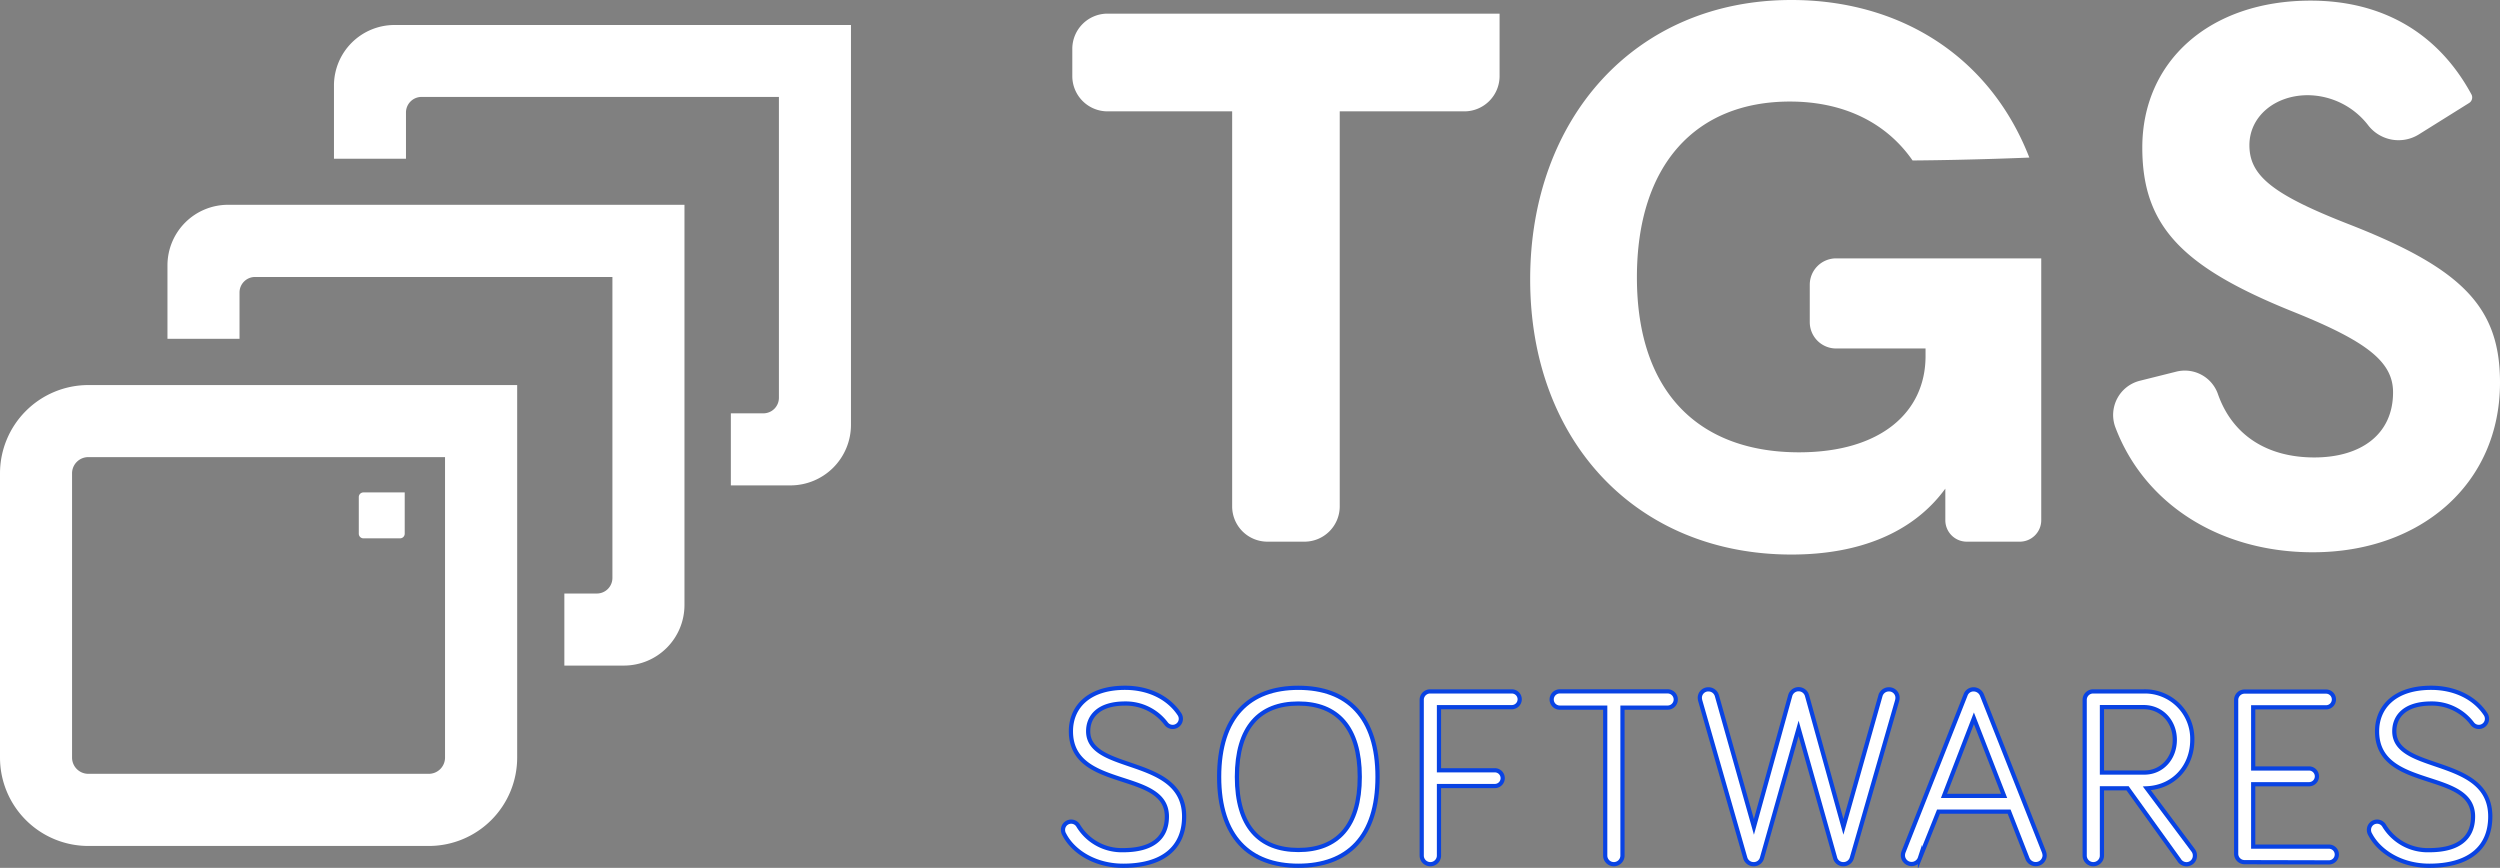 <svg id="Camada_1" data-name="Camada 1" xmlns="http://www.w3.org/2000/svg" viewBox="0 0 594 206.2"><rect x="0" y="0" width="594" height="206.2" fill="#808080" stroke="none"/><defs><style>.cls-1,.cls-2{fill:#fff;}.cls-2{stroke:#0943e3;stroke-miterlimit:10;}</style></defs><path class="cls-1" d="M292.76,26.46H263.15a8.38,8.38,0,0,1-8.37-8.38V11.61a8.37,8.37,0,0,1,8.37-8.37H356.3V18.08a8.38,8.38,0,0,1-8.38,8.38h-29.6v93.86a8.38,8.38,0,0,1-8.38,8.38h-8.81a8.38,8.38,0,0,1-8.37-8.38Z"/><path class="cls-1" d="M485,61.39V123.6a5.1,5.1,0,0,1-5.1,5.1H467.3a5.09,5.09,0,0,1-5.09-5.09l0-7.51c-7.74,10.62-20.7,15.66-36.54,15.66-36.72,0-62.1-26.82-62.1-65.34C363.55,28.26,388.39,0,425.65,0c25.38,0,47,13,56.52,37.44,0,0-13.43.58-27.74.69-6.47-9.31-16.8-14-29.14-14-22.32,0-36.36,14.94-36.36,41.76,0,27.9,15.3,41.58,38.52,41.58,19.44,0,30.06-9.54,30.06-22.86V82.8H436.23A6.26,6.26,0,0,1,430,76.54V67.65a6.26,6.26,0,0,1,6.26-6.26Z"/><path class="cls-1" d="M508.42,90.47l8.76-2.19A8.33,8.33,0,0,1,527,93.69c3.5,9.89,11.87,15,22.87,15s18.72-5.4,18.72-15.48c0-7.2-6.12-12.06-23.58-19.08-26.46-10.62-36-20.34-36-39.06,0-20.52,16-34.92,40-34.92,16.81,0,30.21,7.49,38.22,22.31a1.55,1.55,0,0,1-.55,2l-12,7.5a9.12,9.12,0,0,1-11.92-2.09,18.29,18.29,0,0,0-14.44-7.25c-7.74,0-13.86,5-13.86,11.88,0,7.2,5.4,11.7,23.94,18.9C585.18,63.9,594,73.08,594,90.9c0,24.12-18.9,40.32-44.46,40.32-22.09,0-40-11.43-46.91-29.64A8.38,8.38,0,0,1,508.42,90.47Z"/><path class="cls-1" d="M79.35,20.28V37.72H96.46v-11a3.7,3.7,0,0,1,3.7-3.69h84.91V94.52a3.7,3.7,0,0,1-3.7,3.69h-7.72v17.12H187.8a14.39,14.39,0,0,0,14.39-14.39v-95H93.74A14.39,14.39,0,0,0,79.35,20.28Z"/><path class="cls-1" d="M39.79,63.05V80.5H56.91v-11a3.69,3.69,0,0,1,3.69-3.69h84.91v71.51a3.7,3.7,0,0,1-3.69,3.7h-7.73v17.12h14.15a14.39,14.39,0,0,0,14.39-14.39V48.66H54.18A14.39,14.39,0,0,0,39.79,63.05Z"/><path class="cls-1" d="M21,91.49a21,21,0,0,0-21,21V180a21,21,0,0,0,21,21h80.88a21,21,0,0,0,21-21V91.49Zm84.74,17.12V180a3.86,3.86,0,0,1-3.86,3.86H21A3.86,3.86,0,0,1,17.12,180V112.47A3.86,3.86,0,0,1,21,108.61Z"/><path class="cls-1" d="M86.35,117h9.81a0,0,0,0,1,0,0v9.81a1.1,1.1,0,0,1-1.1,1.1H86.35a1.1,1.1,0,0,1-1.1-1.1v-8.71A1.1,1.1,0,0,1,86.35,117Z"/><path class="cls-2" d="M267.3,167.16c-6.33,0-8.75,3.14-8.75,6.58,0,10,22.8,5.72,22.8,20.26,0,7.54-5.19,11.7-14.47,11.7-6.88,0-12-3.5-14-7.42a2.07,2.07,0,0,1-.31-1.09,1.94,1.94,0,0,1,3.62-1A12.08,12.08,0,0,0,266.88,202c6.63,0,10.37-2.66,10.37-8,0-11.28-22.8-6-22.8-20.26,0-5.55,4-10.32,12.85-10.32,5.73,0,10.37,2.42,12.9,6.21a2,2,0,0,1,.37,1.15,1.94,1.94,0,0,1-3.5,1.15A12,12,0,0,0,267.3,167.16Z"/><path class="cls-2" d="M289.67,184.59c0-14.29,7.12-21.17,18.82-21.17s18.81,6.88,18.81,21.17-7.11,21.11-18.81,21.11S289.67,198.76,289.67,184.59Zm4.22,0c0,11.76,5.37,17.37,14.6,17.37s14.59-5.61,14.59-17.37-5.37-17.43-14.59-17.43S293.89,172.77,293.89,184.59Z"/><path class="cls-2" d="M341.9,203.28a2,2,0,0,1-4.1,0v-37a2,2,0,0,1,2.05-2h19.36a1.87,1.87,0,1,1,0,3.74H341.9v15h13.27a1.87,1.87,0,1,1,0,3.74H341.9Z"/><path class="cls-2" d="M370.61,168.13a1.93,1.93,0,1,1,0-3.86h25.62a1.93,1.93,0,1,1,0,3.86H385.5v35.15a2,2,0,0,1-4.1,0V168.13Z"/><path class="cls-2" d="M427.35,173.07l-8.68,30.7a2,2,0,0,1-2,1.56,2.06,2.06,0,0,1-2-1.5L404,166.56a3,3,0,0,1-.12-.72,2,2,0,0,1,2.05-2.05,2.07,2.07,0,0,1,2,1.5l8.8,31.18,8.62-31.18a2.07,2.07,0,0,1,4,0L438,196.47l8.8-31.18a2.06,2.06,0,0,1,2-1.5,2,2,0,0,1,2.05,2.05,3,3,0,0,1-.12.72L440,203.83a2.06,2.06,0,0,1-2,1.5,2,2,0,0,1-2-1.56Z"/><path class="cls-2" d="M460.58,192.85l-4.4,11a2.09,2.09,0,0,1-2,1.44,2.07,2.07,0,0,1-2.05-2.05,2.41,2.41,0,0,1,.18-.9L467,165.17a2,2,0,0,1,1.92-1.38,2.15,2.15,0,0,1,2,1.38l14.71,37.21a3,3,0,0,1,.18.9,2.12,2.12,0,0,1-4.1.67l-4.34-11.1ZM469,170.66l-7.11,18.45h14.29Z"/><path class="cls-2" d="M499.42,203.28a2.05,2.05,0,1,1-4.1,0v-37a2,2,0,0,1,2.05-2h12a11.26,11.26,0,0,1,11.52,11.52c0,6.21-4.28,11.21-10.8,11.51l11,14.72a2,2,0,0,1,.42,1.26,2,2,0,0,1-2,2.05,2.05,2.05,0,0,1-1.75-1L505.51,187.3h-6.09Zm0-19.72h10.07c4.22,0,7.24-3.43,7.24-7.77s-3.08-7.78-7.42-7.78h-9.89Z"/><path class="cls-2" d="M533.31,204.85a2,2,0,0,1-2-2V166.32a2,2,0,0,1,2-2h19.36a1.87,1.87,0,1,1,0,3.74H535.36v14.53h13.27a1.87,1.87,0,1,1,0,3.74H535.36v14.83h18a1.87,1.87,0,1,1,0,3.74Z"/><path class="cls-2" d="M577.64,167.16c-6.33,0-8.75,3.14-8.75,6.58,0,10,22.8,5.72,22.8,20.26,0,7.54-5.19,11.7-14.47,11.7-6.88,0-12-3.5-14.05-7.42a2.07,2.07,0,0,1-.31-1.09,1.94,1.94,0,0,1,3.62-1A12.08,12.08,0,0,0,577.22,202c6.63,0,10.37-2.66,10.37-8,0-11.28-22.8-6-22.8-20.26,0-5.55,4-10.32,12.85-10.32,5.73,0,10.37,2.42,12.9,6.21a2,2,0,0,1,.37,1.15,1.94,1.94,0,0,1-3.5,1.15A12,12,0,0,0,577.64,167.16Z"/></svg>